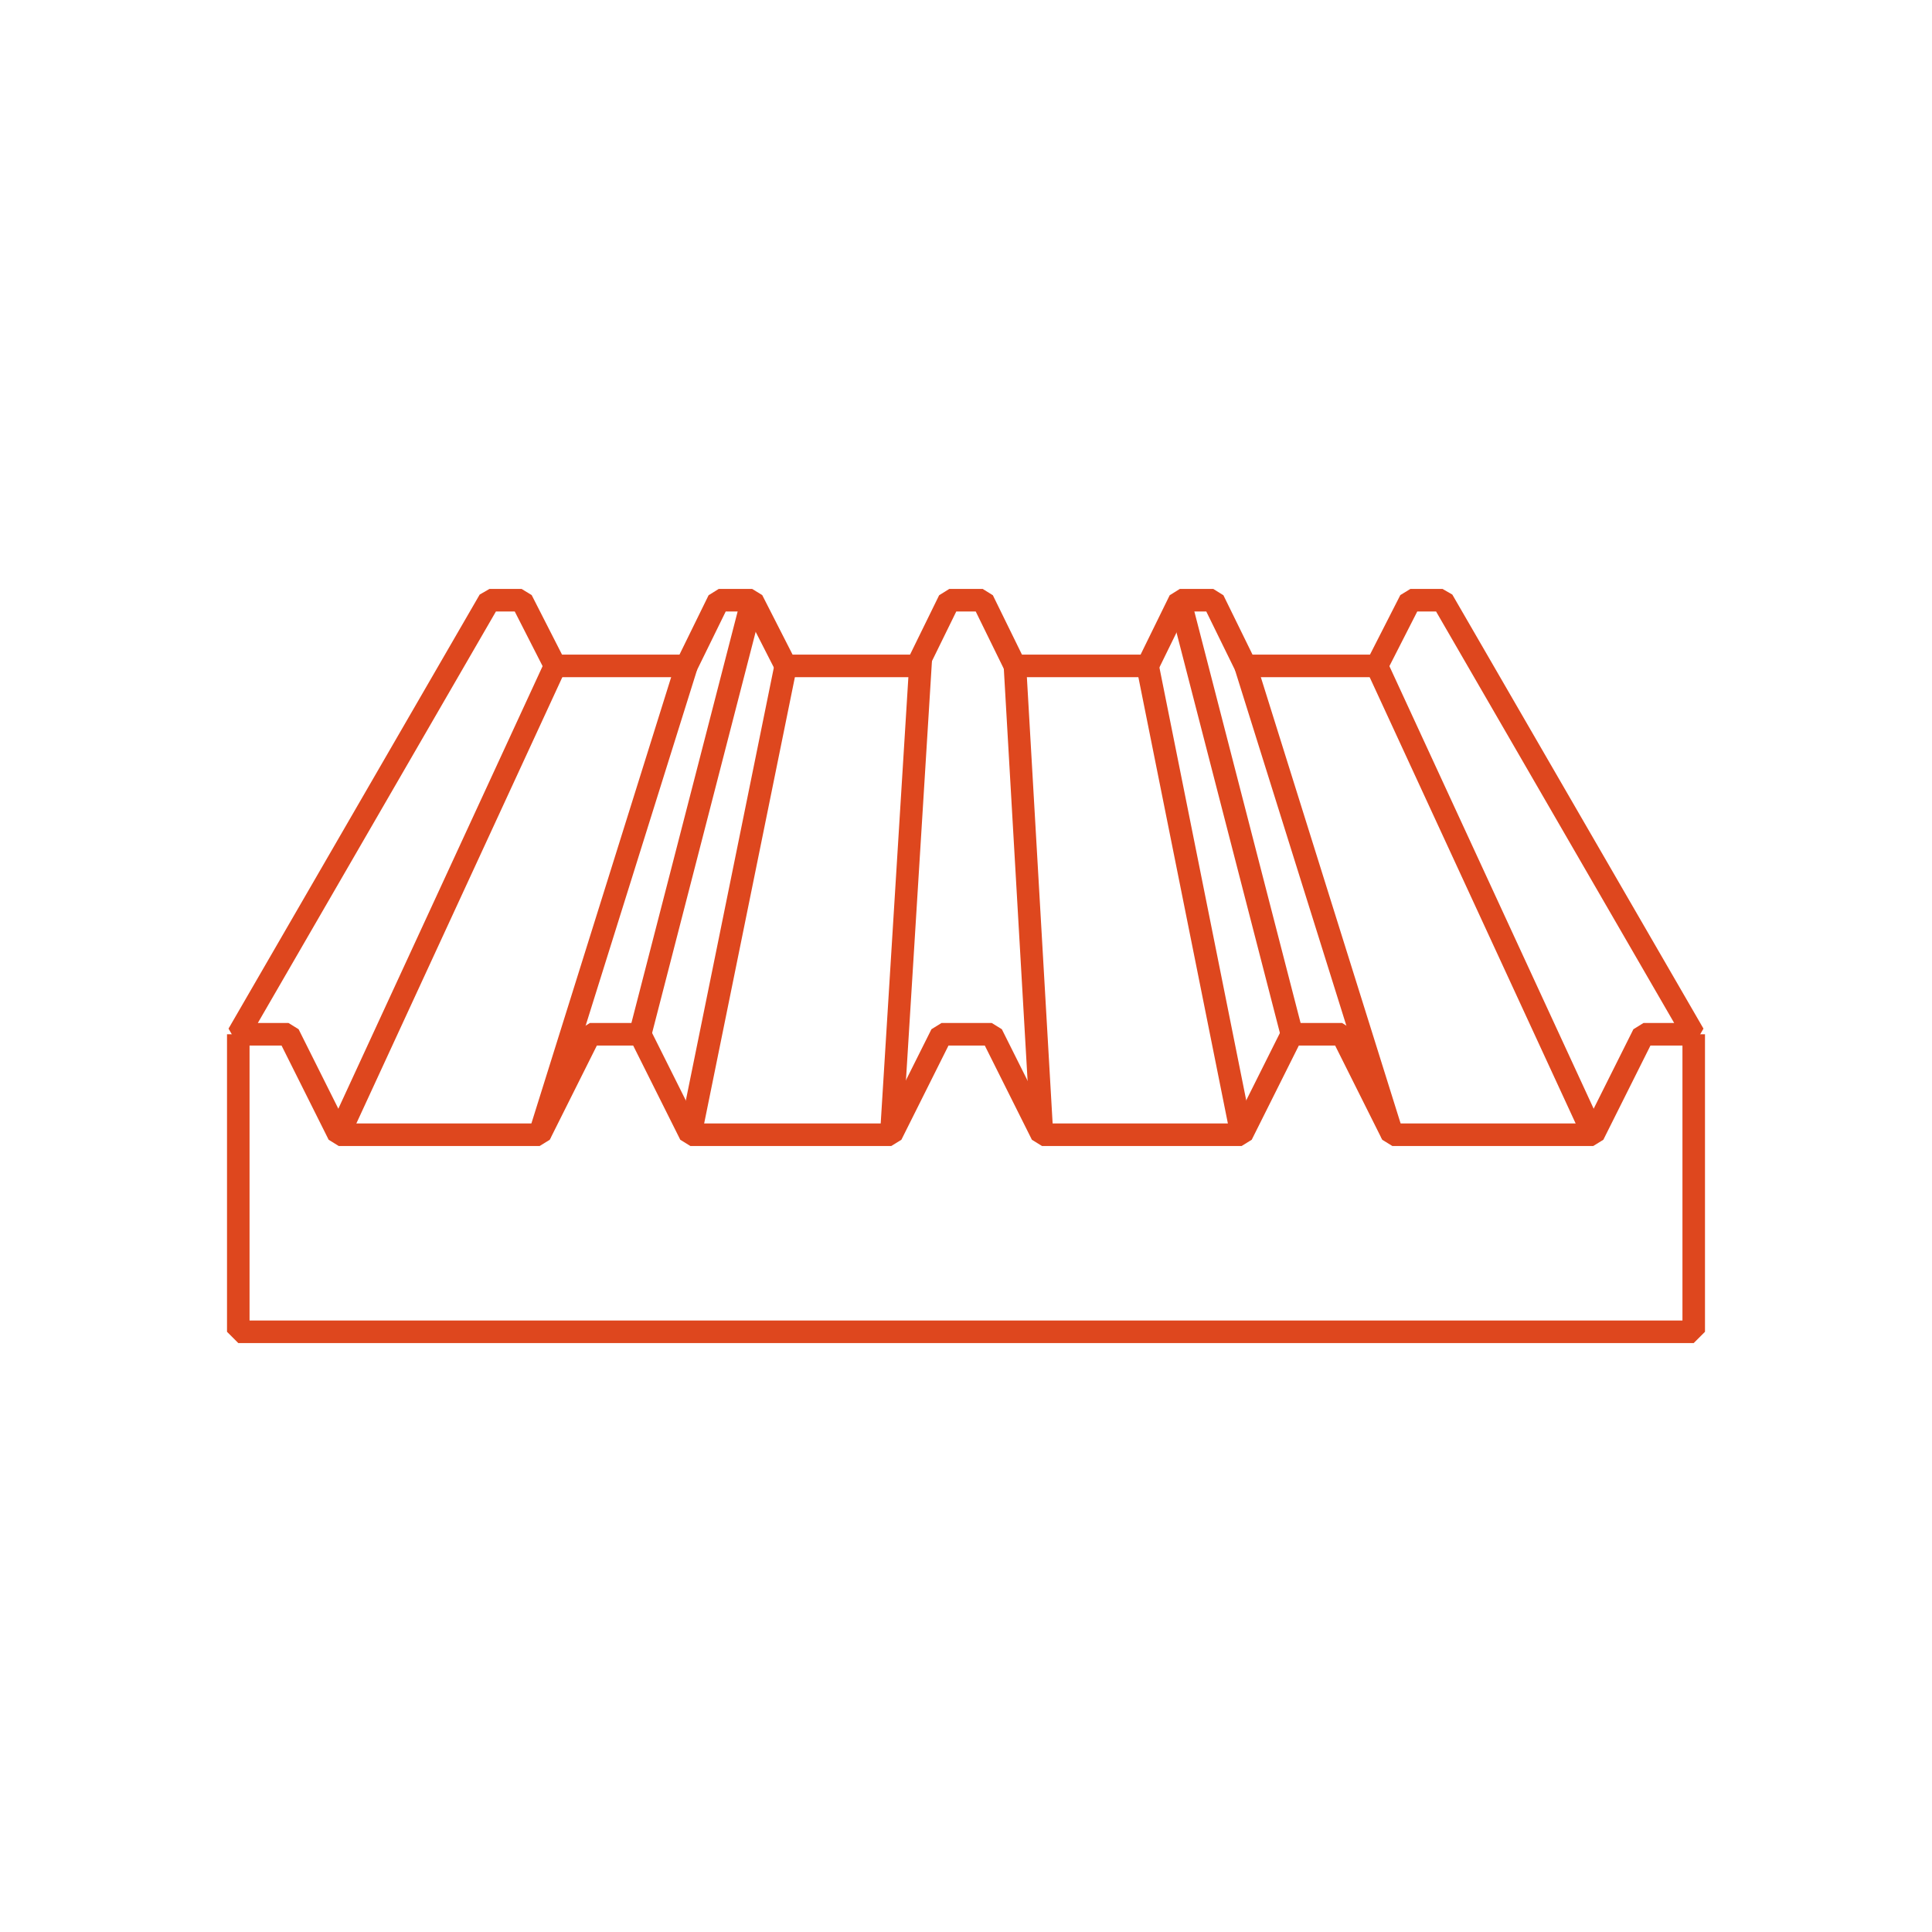 <?xml version="1.0" encoding="utf-8"?>
<!-- Generator: Adobe Illustrator 26.4.1, SVG Export Plug-In . SVG Version: 6.00 Build 0)  -->
<svg version="1.1" id="Warstwa_1" xmlns="http://www.w3.org/2000/svg" xmlns:xlink="http://www.w3.org/1999/xlink" x="0px" y="0px"
	 viewBox="0 0 150 150" style="enable-background:new 0 0 150 150;" xml:space="preserve">
<style type="text/css">
	.st0{fill:none;stroke:#de471e;stroke-width:1.75;stroke-linejoin:bevel;}
</style>
<g>
	<polygon class="st0" points="18.5,80.3 22.4,80.3 26.3,88.1 41.9,88.1 45.8,80.3 49.7,80.3 53.6,88.1 69.2,88.1 73.1,80.3 77,80.3 
		80.9,88.1 96.4,88.1 100.3,80.3 104.2,80.3 108.1,88.1 123.7,88.1 127.6,80.3 131.5,80.3 112,46.6 109.5,46.6 106.9,51.7 
		96.7,51.7 94.2,46.6 91.6,46.6 89.1,51.7 78.8,51.7 76.3,46.6 73.7,46.6 71.2,51.7 61,51.7 58.4,46.6 55.8,46.6 53.3,51.7 
		43.1,51.7 40.5,46.6 38,46.6 	"/>
	<line class="st0" x1="123.7" y1="88.1" x2="106.9" y2="51.7"/>
	<line class="st0" x1="80.9" y1="88.1" x2="78.8" y2="51.7"/>
	<line class="st0" x1="69.2" y1="88.1" x2="71.5" y2="51"/>
	<line class="st0" x1="53.6" y1="88.1" x2="61" y2="51.7"/>
	<line class="st0" x1="43.1" y1="51.7" x2="26.3" y2="88.1"/>
	<polyline class="st0" points="131.5,80.3 131.5,103.4 18.5,103.4 18.5,80.3 	"/>
	<line class="st0" x1="89.1" y1="51.7" x2="96.4" y2="88.1"/>
	<line class="st0" x1="58.4" y1="46.6" x2="49.7" y2="80.3"/>
	<line class="st0" x1="53.3" y1="51.7" x2="41.9" y2="88.1"/>
	<line class="st0" x1="100.3" y1="80.3" x2="91.6" y2="46.6"/>
	<line class="st0" x1="108.1" y1="88.1" x2="96.7" y2="51.7"/>
</g>
</svg>
